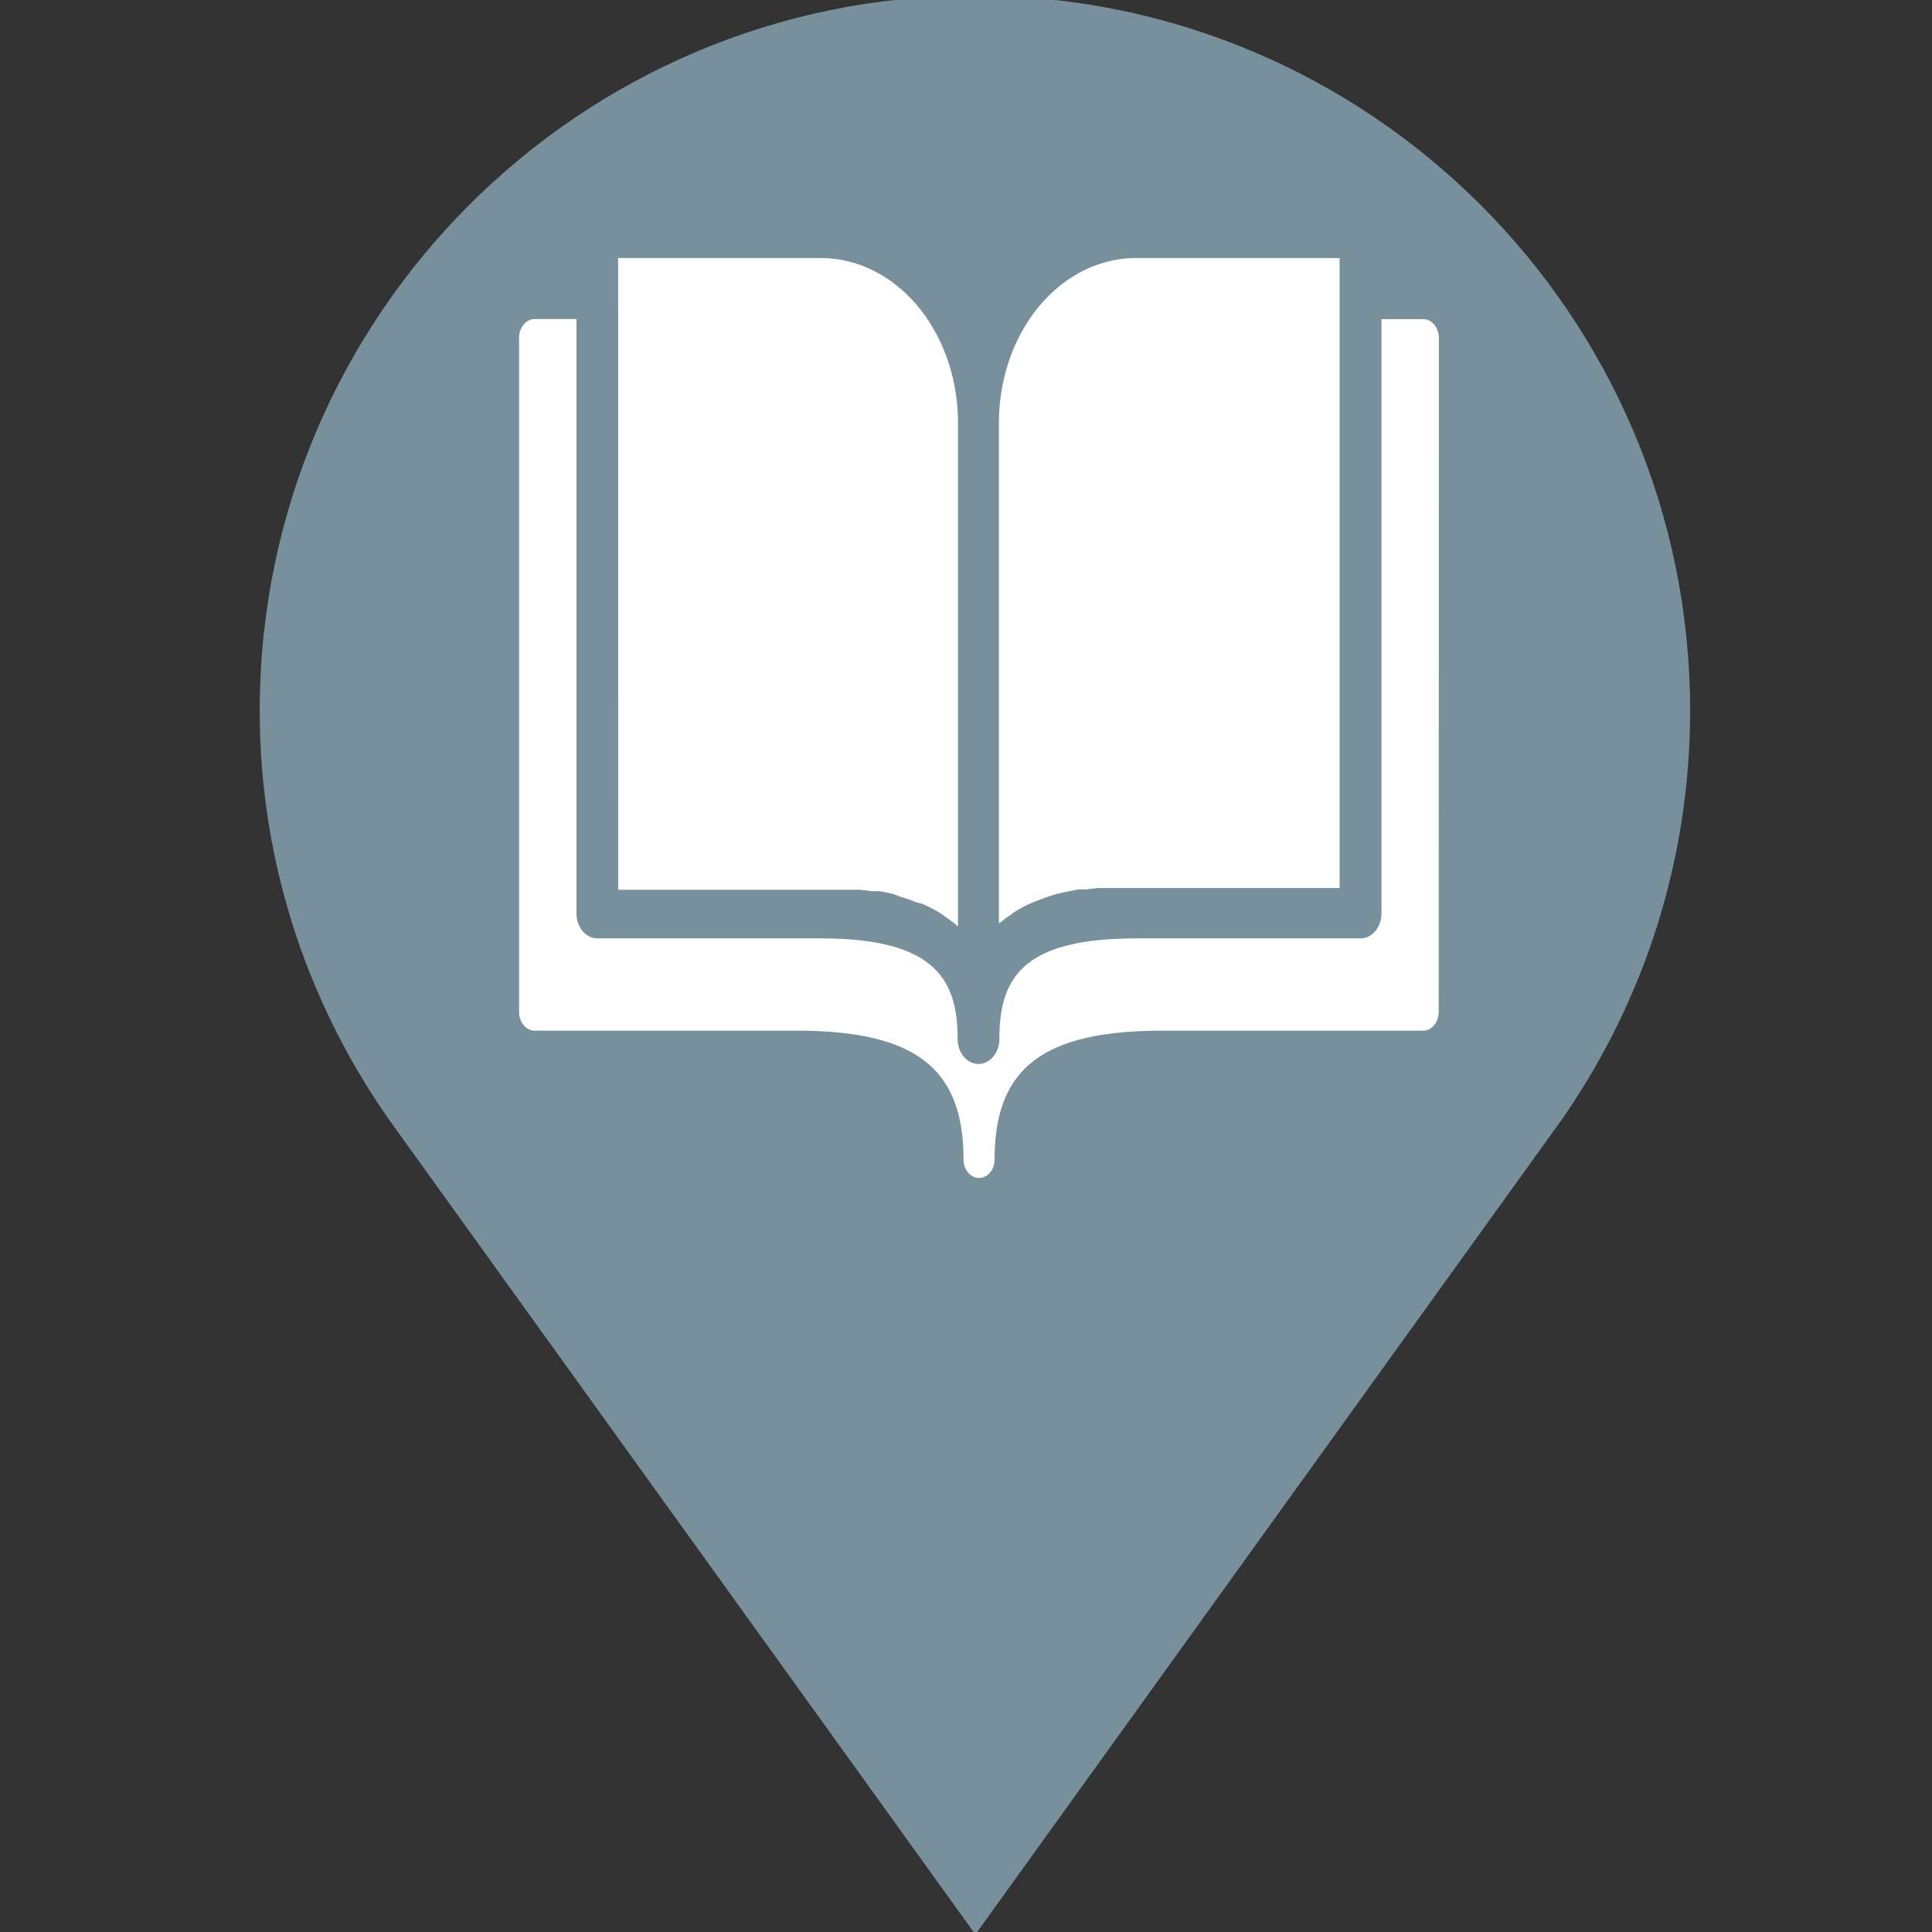 <?xml version="1.0" encoding="UTF-8" standalone="no"?>
<svg
   xmlns:dc="http://purl.org/dc/elements/1.1/"
   xmlns:cc="http://creativecommons.org/ns#"
   xmlns:rdf="http://www.w3.org/1999/02/22-rdf-syntax-ns#"
   xmlns:svg="http://www.w3.org/2000/svg"
   xmlns="http://www.w3.org/2000/svg"
   xmlns:sodipodi="http://sodipodi.sourceforge.net/DTD/sodipodi-0.dtd"
   xmlns:inkscape="http://www.inkscape.org/namespaces/inkscape"
   version="1.1"
   id="Layer_1"
   x="0px"
   y="0px"
   width="21px"
   height="21px"
   viewBox="0 0 21 21"
   enable-background="new 0 0 21 21"
   xml:space="preserve"
   sodipodi:docname="library (21x21 px).svg"
   inkscape:version="1.0.1 (1.0.1+r73)"><rect x="0" y="0" width="21" height="21" fill="#333333" stroke="none"/><defs
   id="defs11" /><sodipodi:namedview
   pagecolor="#ffffff"
   bordercolor="#666666"
   borderopacity="1"
   objecttolerance="10"
   gridtolerance="10"
   guidetolerance="10"
   inkscape:pageopacity="0"
   inkscape:pageshadow="2"
   inkscape:window-width="1920"
   inkscape:window-height="967"
   id="namedview9"
   showgrid="false"
   inkscape:zoom="29.058721"
   inkscape:cx="6.8449414"
   inkscape:cy="10.568802"
   inkscape:window-x="0"
   inkscape:window-y="27"
   inkscape:window-maximized="1"
   inkscape:current-layer="Layer_1"
   inkscape:document-rotation="0"
   showguides="true"
   inkscape:guide-bbox="true"><inkscape:grid
     type="xygrid"
     id="grid1023" /></sodipodi:namedview>
<path
   d="m 18.371,7.725 c 0,-4.294 -3.48,-7.774 -7.774,-7.774 -4.294,0 -7.774,3.48 -7.774,7.774 0,1.722 0.566,3.308 1.514,4.596 l 6.265,8.706 6.419,-8.92 h -0.002 c 0.851,-1.248 1.352,-2.756 1.352,-4.382 z"
   id="path2"
   style="fill:#78909c;fill-opacity:1" />
<circle
   fill="#FFFFFF"
   cx="10.5"
   cy="7.774"
   r="5.482"
   id="circle4"
   style="fill:#ff0000;fill-opacity:0" />

<path
   d="m 12.357,2.805 h 2.204 v 6.847 h -2.413 -0.134 -0.075 l -0.139,0.016 h -0.084 l -0.148,0.03 -0.082,0.019 c -0.059,0.016 -0.118,0.038 -0.177,0.06 l -0.052,0.019 a 1.574,1.893 0 0 0 -0.227,0.115 l -0.052,0.038 a 1.231,1.48 0 0 0 -0.12,0.09 V 4.594 a 1.49,1.792 0 0 1 1.499,-1.789 z m -5.638,0 H 8.923 A 1.49,1.792 0 0 1 10.413,4.594 V 10.069 A 1.227,1.475 0 0 0 10.295,9.979 L 10.24,9.938 A 1.613,1.939 0 0 0 10.024,9.824 L 9.959,9.807 C 9.902,9.785 9.843,9.763 9.786,9.747 L 9.711,9.717 9.566,9.687 h -0.086 l -0.136,-0.016 h -0.077 -0.134 -2.413 z m 8.919,8.196 a 0.17,0.205 0 0 1 -0.17,0.202 h -2.828 c -1.299,0 -1.829,0.404 -1.829,1.398 a 0.169,0.203 0 1 1 -0.338,0 c 0,-0.994 -0.529,-1.398 -1.817,-1.398 H 5.813 A 0.17,0.205 0 0 1 5.642,11.001 V 3.673 a 0.17,0.205 0 0 1 0.17,-0.205 h 0.454 v 6.459 a 0.227,0.273 0 0 0 0.227,0.273 h 2.428 c 1.234,0 1.488,0.44 1.488,1.092 a 0.227,0.273 0 1 0 0.454,0 c 0,-0.661 0.252,-1.092 1.488,-1.092 h 2.438 a 0.227,0.273 0 0 0 0.227,-0.273 V 3.469 h 0.454 a 0.17,0.205 0 0 1 0.17,0.205 z"
   fill="#231f20"
   id="path907"
   style="fill:#ffffff;fill-opacity:1;stroke-width:0.249" /></svg>
